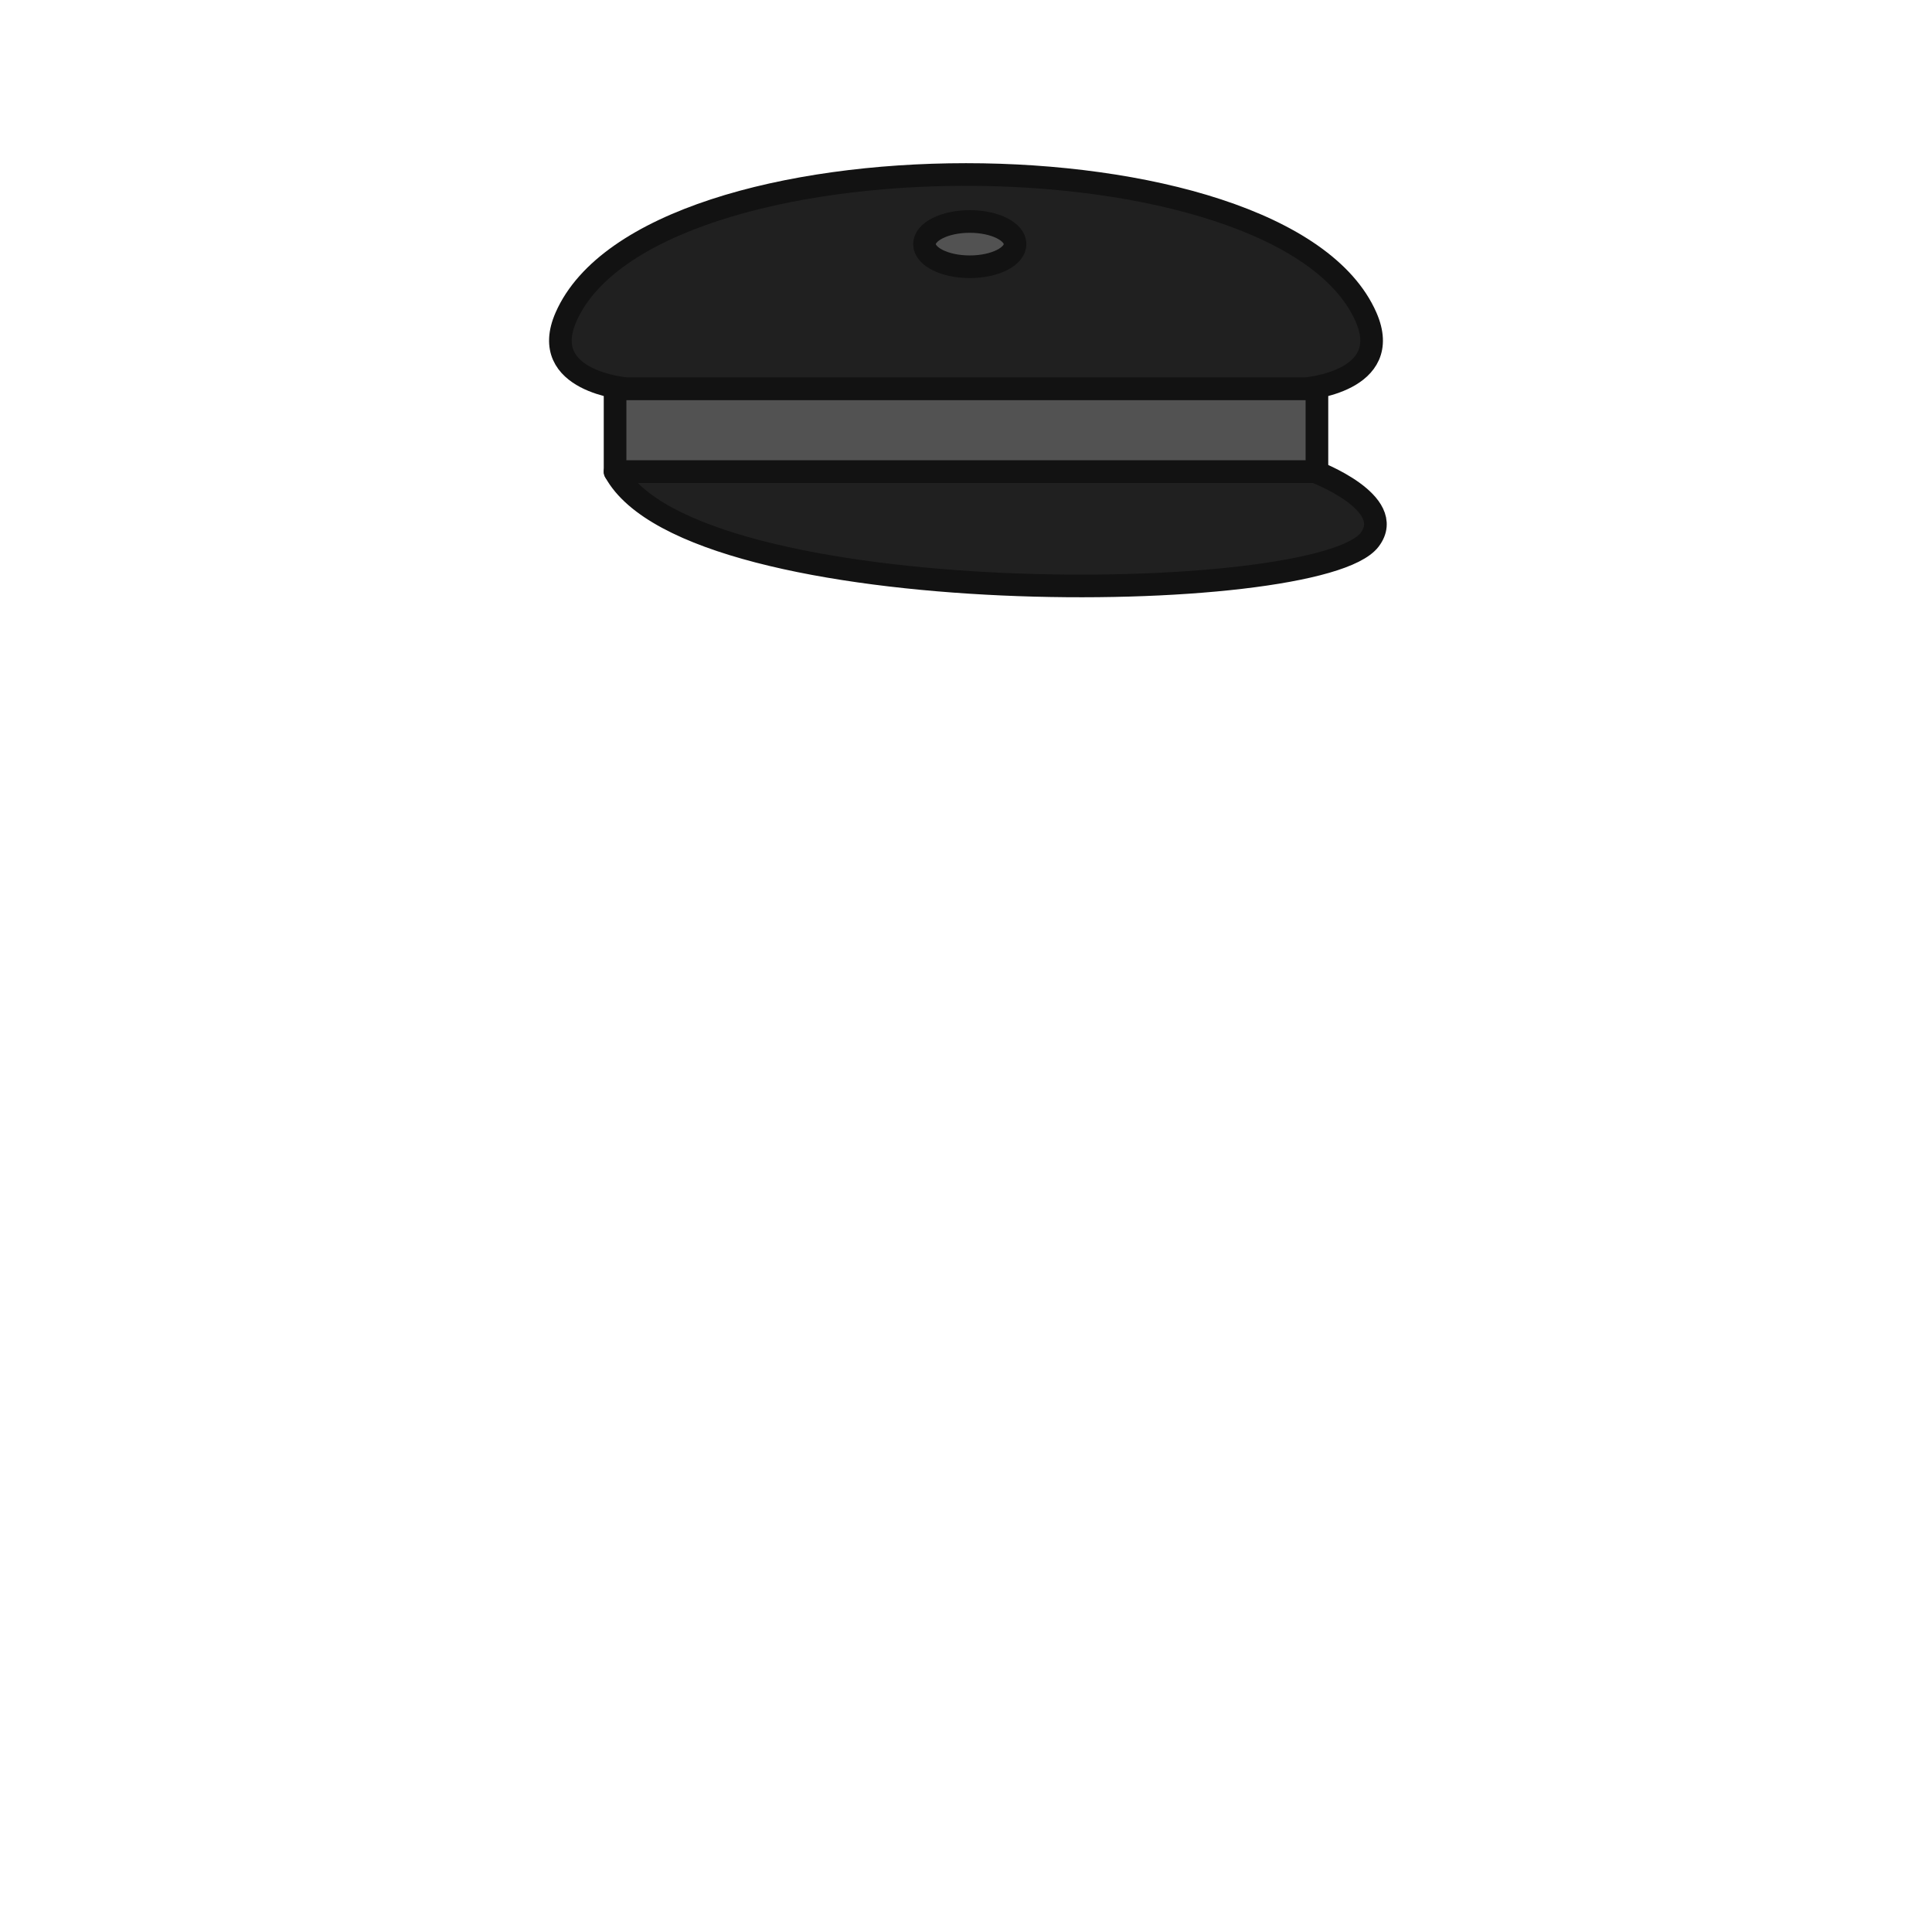 <svg width="512" height="512" viewBox="0 0 512 512" fill="none" xmlns="http://www.w3.org/2000/svg">
<rect width="186" height="22" transform="matrix(1 0 0 -1 163 125)" fill="#525252" stroke="#121212" stroke-width="6" stroke-linejoin="round"/>
<path d="M363 143C370.32 133.24 348.5 125 348.5 125H163C183.501 162.5 349.5 161 363 143Z" fill="#202020" stroke="#121212" stroke-width="6" stroke-linejoin="round"/>
<path d="M166 103H346C346 103 369.543 101.161 362 84C339.873 33.66 172.127 33.66 150 84C142.457 101.161 166 103 166 103Z" fill="#202020" stroke="#121212" stroke-width="6" stroke-linejoin="round"/>
<ellipse cx="257" cy="64.694" rx="12" ry="6" fill="#525252" stroke="#121212" stroke-width="6" stroke-linejoin="round"/>
</svg>

